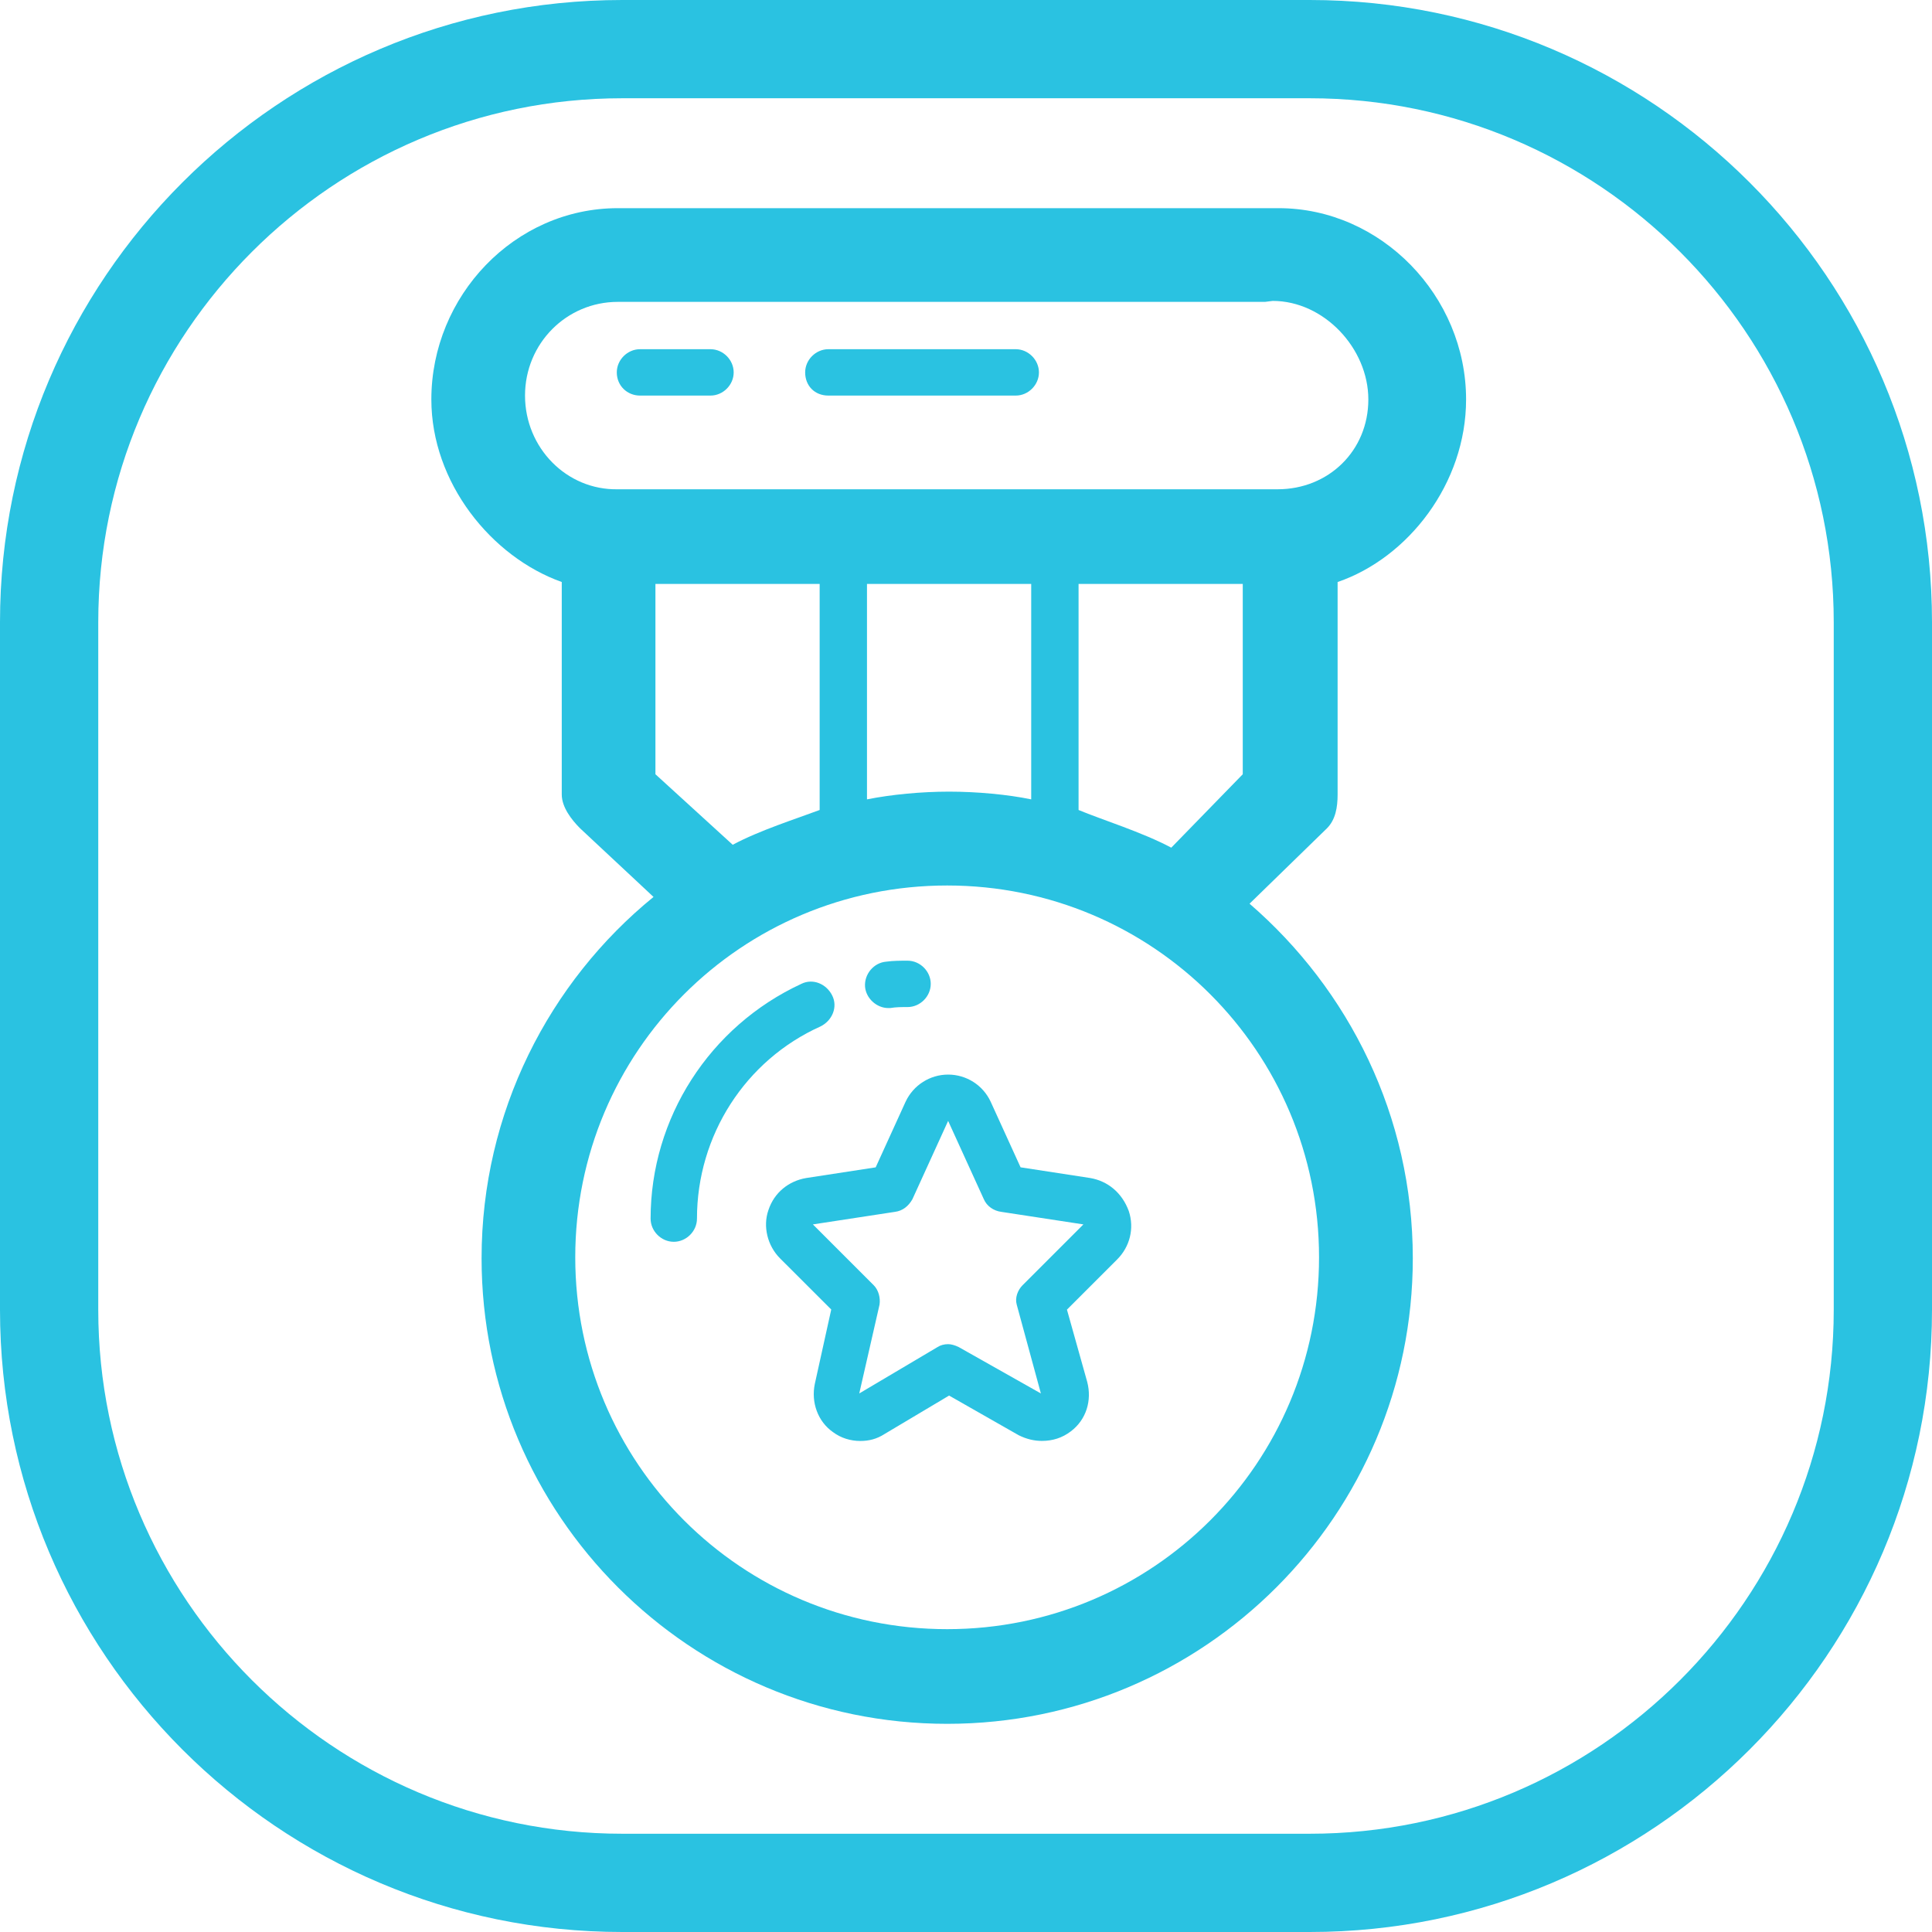 <?xml version="1.0" encoding="utf-8"?>
<!-- Generator: Adobe Illustrator 15.0.0, SVG Export Plug-In . SVG Version: 6.00 Build 0)  -->
<!DOCTYPE svg PUBLIC "-//W3C//DTD SVG 1.1//EN" "http://www.w3.org/Graphics/SVG/1.1/DTD/svg11.dtd">
<svg version="1.1" id="图层_1" xmlns="http://www.w3.org/2000/svg" xmlns:xlink="http://www.w3.org/1999/xlink" x="0px" y="0px"
	 width="64px" height="64px" viewBox="0 0 64 64" enable-background="new 0 0 64 64" xml:space="preserve">
<path fill="#2AC2E1" d="M43.391,64H20.61C9.245,64,0,54.756,0,43.391V20.61C0,9.245,9.245,0,20.61,0h22.781
	C54.756,0,64,9.245,64,20.61v22.781C64,54.756,54.756,64,43.391,64z M20.61,3.255c-9.569,0-17.355,7.786-17.355,17.355v22.781
	c0,9.567,7.786,17.354,17.355,17.354h22.781c9.567,0,17.354-7.787,17.354-17.354V20.61c0-9.569-7.786-17.355-17.354-17.355H20.61z"
	/>
<path fill="#2AC2E1" d="M21.2,13.104h2.336c0.416,0,0.768-0.352,0.768-0.768s-0.352-0.768-0.768-0.768H21.2
	c-0.416,0-0.768,0.352-0.768,0.768C20.432,12.784,20.784,13.104,21.2,13.104z M27.44,13.104h6.208c0.416,0,0.768-0.352,0.768-0.768
	s-0.354-0.768-0.768-0.768H27.44c-0.416,0-0.768,0.352-0.768,0.768C26.672,12.784,26.992,13.104,27.44,13.104z M36.111,39.023
	l-2.303-0.354l-0.992-2.176c-0.256-0.548-0.805-0.896-1.408-0.896S30.256,35.948,30,36.494l-0.992,2.176l-2.304,0.354
	c-0.576,0.099-1.056,0.479-1.248,1.059c-0.192,0.544-0.032,1.186,0.384,1.602l1.696,1.694l-0.544,2.464
	c-0.128,0.608,0.096,1.248,0.608,1.602c0.256,0.191,0.576,0.289,0.896,0.289c0.288,0,0.544-0.063,0.8-0.227l2.144-1.277l2.304,1.313
	c0.256,0.128,0.513,0.189,0.768,0.189c0.354,0,0.672-0.097,0.961-0.317c0.512-0.386,0.703-1.022,0.543-1.636l-0.672-2.396
	l1.664-1.663c0.416-0.417,0.576-1.022,0.385-1.601C37.168,39.504,36.688,39.12,36.111,39.023z M33.873,42.576
	c-0.16,0.16-0.257,0.416-0.193,0.64l0.801,2.944l-2.721-1.536c-0.127-0.063-0.256-0.097-0.352-0.097
	c-0.128,0-0.256,0.033-0.352,0.097l-2.592,1.536l0.672-2.944c0.032-0.224-0.032-0.479-0.192-0.64l-2.016-2.016l2.72-0.416
	c0.256-0.033,0.448-0.192,0.576-0.416l1.184-2.597l1.184,2.597c0.096,0.224,0.32,0.383,0.576,0.416l2.721,0.416L33.873,42.576z"/>
<path fill="#2AC2E1" d="M41.393,29.936l2.563-2.496c0.288-0.288,0.354-0.704,0.354-1.12v-7.04c2.336-0.8,4.256-3.264,4.256-6.048
	c0-3.424-2.815-6.336-6.209-6.336H20.465c-3.424,0-6.176,2.912-6.176,6.336c0,2.752,1.984,5.216,4.32,6.048v7.04
	c0,0.416,0.32,0.832,0.608,1.12l2.432,2.272c-3.456,2.815-5.696,7.136-5.696,11.968c0,8.514,6.912,15.424,15.424,15.424
	s15.424-6.912,15.424-15.424C46.8,36.977,44.688,32.784,41.393,29.936z M35.729,26.832v-7.488h5.439v6.304L38.8,28.08
	C37.84,27.568,36.496,27.152,35.729,26.832z M34.16,19.344v7.136c-0.768-0.16-1.792-0.256-2.72-0.256
	c-0.928,0-1.92,0.096-2.72,0.256v-7.136H34.16z M17.392,13.104c0-1.728,1.376-3.104,3.072-3.104h21.44l0.256-0.032
	c1.695,0,3.168,1.568,3.168,3.264s-1.313,2.976-3.008,2.976H20.464C18.768,16.24,17.392,14.832,17.392,13.104z M21.712,25.648
	v-6.304h5.44v7.488c-0.768,0.288-1.984,0.672-2.88,1.152L21.712,25.648z M31.376,53.968c-6.816,0-12.32-5.504-12.32-12.319
	c0-6.813,5.504-12.316,12.32-12.316c6.815,0,12.319,5.504,12.319,12.316C43.695,48.464,38.191,53.968,31.376,53.968z"/>
<path fill="#2AC2E1" d="M29.424,33.393h0.064c0.192-0.033,0.384-0.033,0.576-0.033c0.416,0,0.768-0.352,0.768-0.768
	s-0.352-0.768-0.768-0.768c-0.224,0-0.48,0-0.704,0.032c-0.416,0.032-0.736,0.416-0.704,0.832
	C28.688,33.072,29.04,33.393,29.424,33.393z M27.184,34c0.384-0.191,0.576-0.641,0.384-1.023c-0.192-0.385-0.64-0.577-1.024-0.385
	c-3.04,1.408-4.992,4.448-4.992,7.776c0,0.416,0.352,0.768,0.768,0.768s0.768-0.352,0.768-0.768
	C23.088,37.616,24.688,35.12,27.184,34z"/>
</svg>
